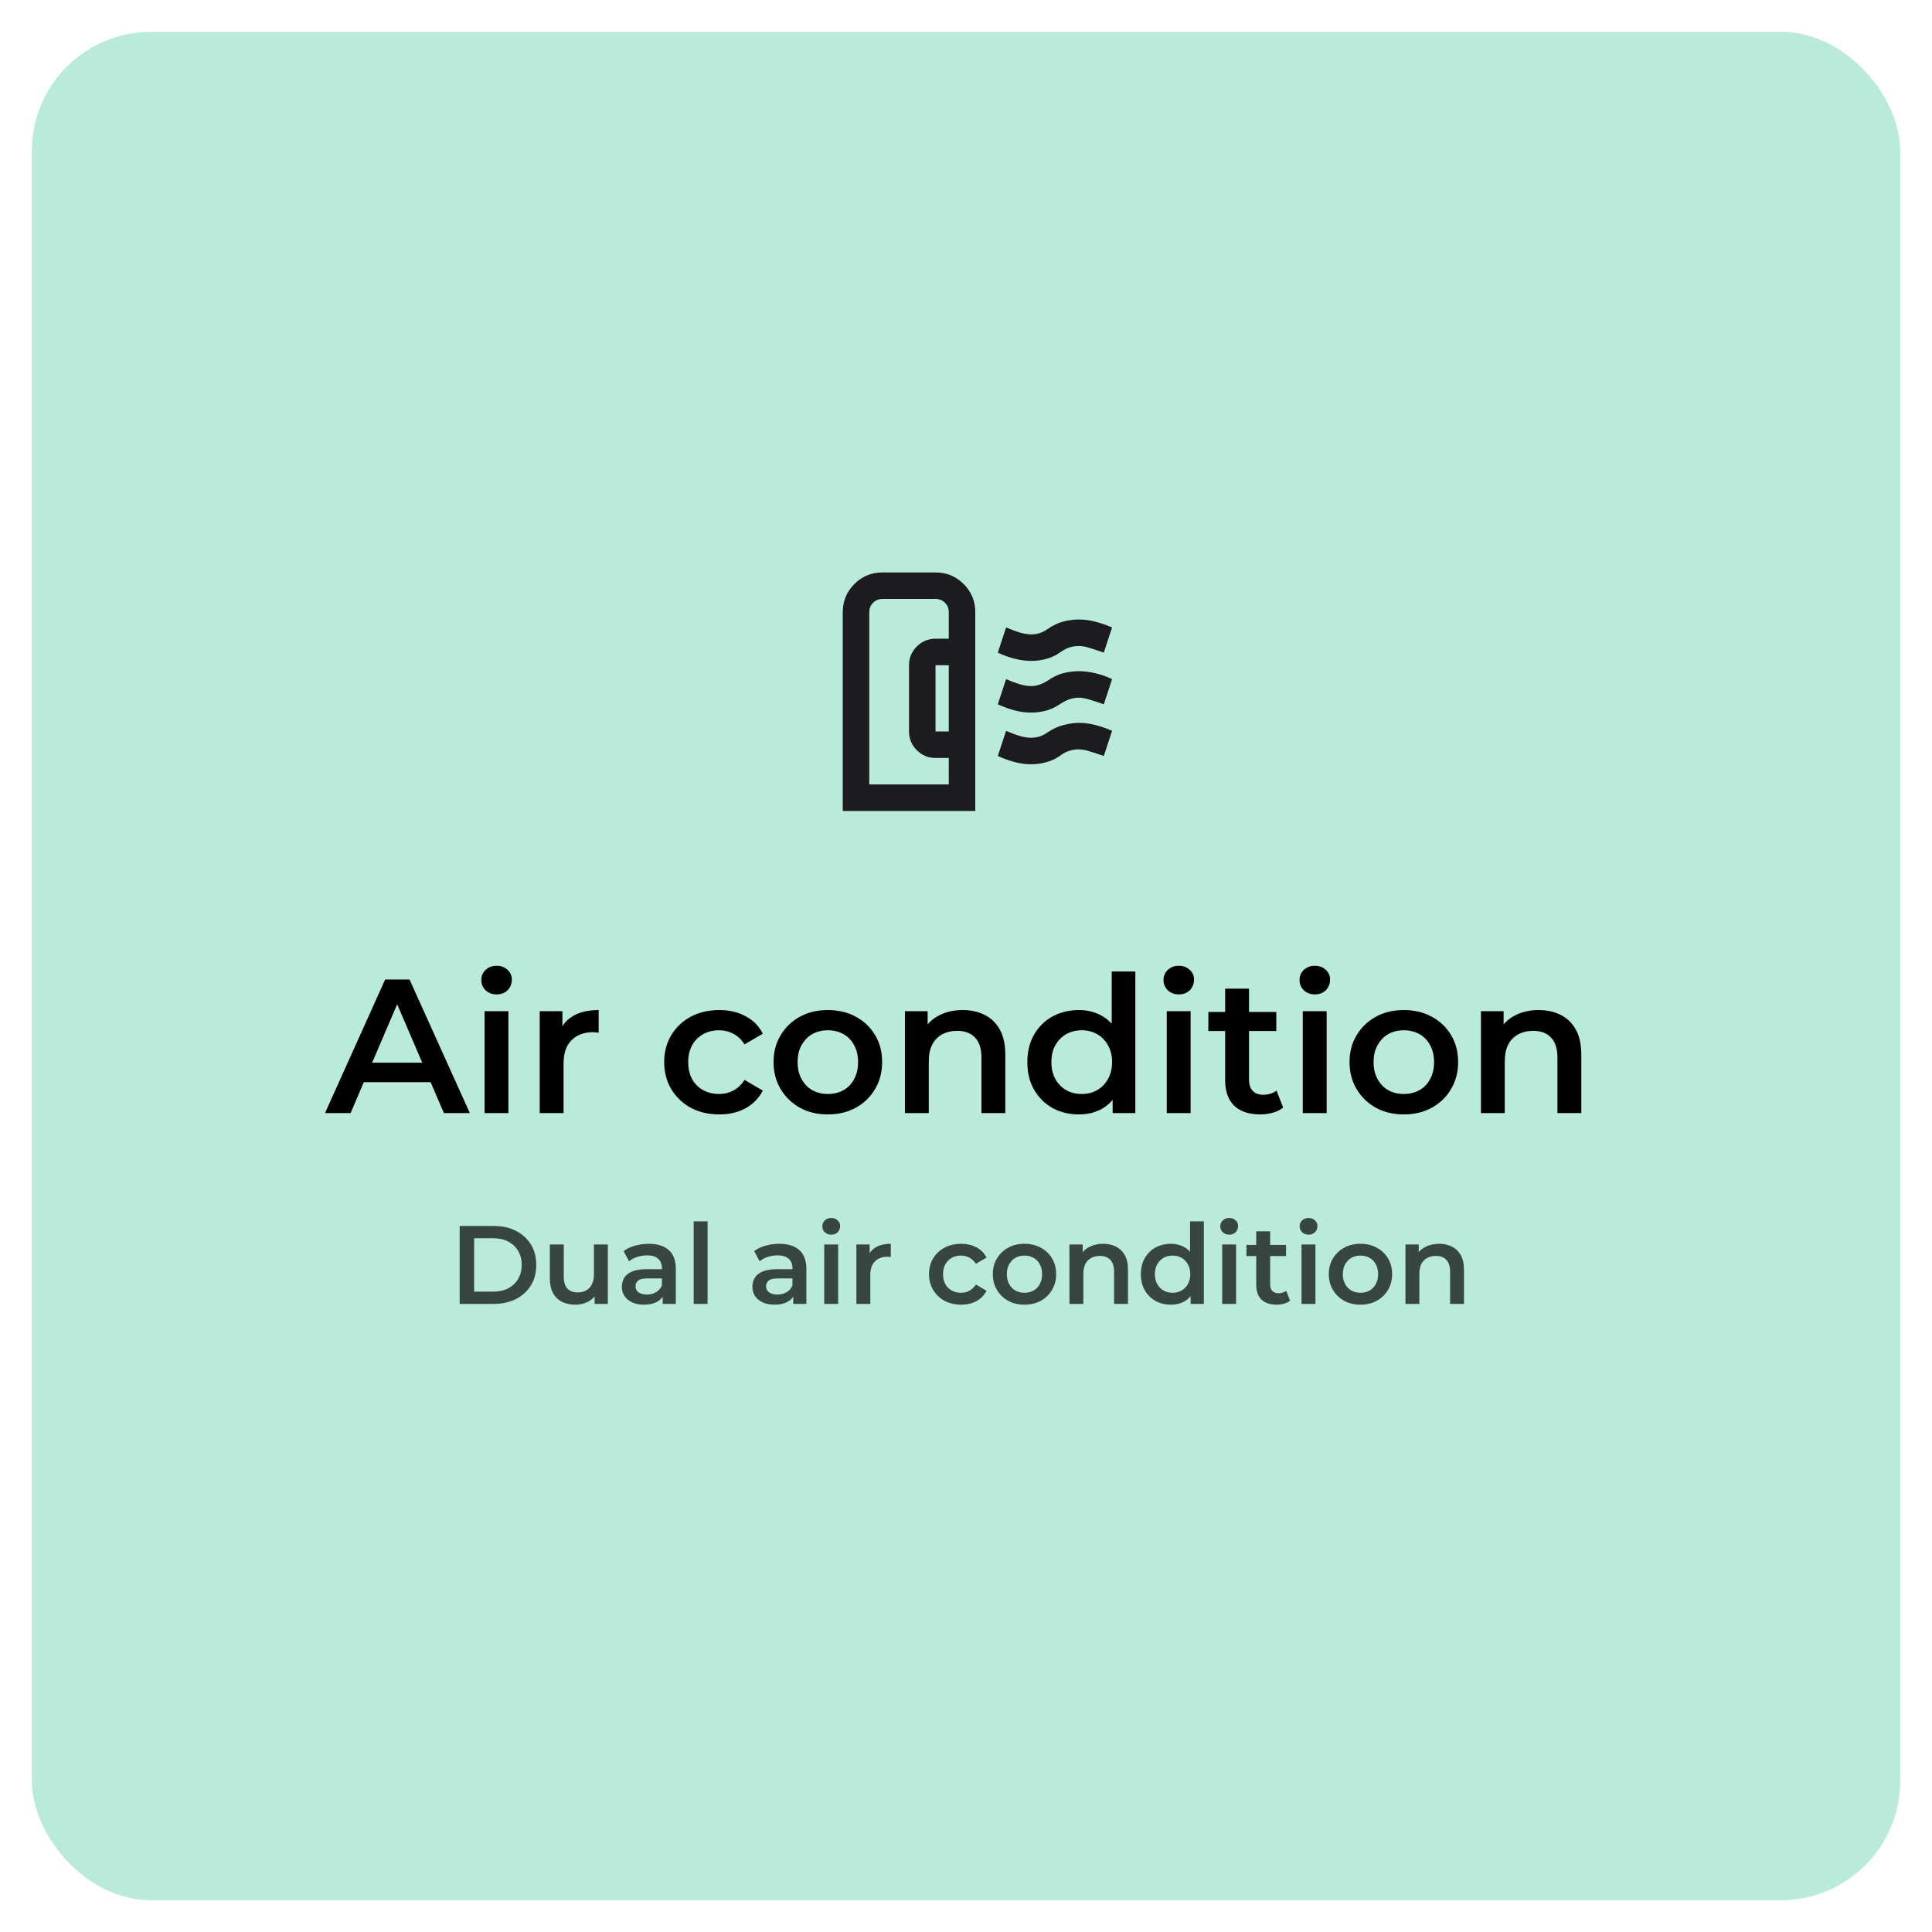 <svg width="243" height="243" viewBox="0 0 243 243" fill="none" xmlns="http://www.w3.org/2000/svg">
<g filter="url(#filter0_d_1800_2954)">
<rect x="4" width="235" height="235" rx="15" fill="#BAEBDA"/>
<path d="M40.88 136L48.44 119.2H51.512L59.096 136H55.832L49.328 120.856H50.576L44.096 136H40.88ZM44.36 132.112L45.2 129.664H54.272L55.112 132.112H44.36ZM60.945 136V123.184H63.945V136H60.945ZM62.457 121.072C61.897 121.072 61.433 120.896 61.065 120.544C60.713 120.192 60.537 119.768 60.537 119.272C60.537 118.76 60.713 118.336 61.065 118C61.433 117.648 61.897 117.472 62.457 117.472C63.017 117.472 63.473 117.64 63.825 117.976C64.193 118.296 64.377 118.704 64.377 119.2C64.377 119.728 64.201 120.176 63.849 120.544C63.497 120.896 63.033 121.072 62.457 121.072ZM67.882 136V123.184H70.738V126.712L70.402 125.68C70.786 124.816 71.386 124.16 72.202 123.712C73.034 123.264 74.066 123.04 75.298 123.04V125.896C75.17 125.864 75.05 125.848 74.938 125.848C74.826 125.832 74.714 125.824 74.602 125.824C73.466 125.824 72.562 126.16 71.89 126.832C71.218 127.488 70.882 128.472 70.882 129.784V136H67.882ZM90.473 136.168C89.129 136.168 87.929 135.888 86.873 135.328C85.833 134.752 85.017 133.968 84.425 132.976C83.833 131.984 83.537 130.856 83.537 129.592C83.537 128.312 83.833 127.184 84.425 126.208C85.017 125.216 85.833 124.44 86.873 123.88C87.929 123.32 89.129 123.04 90.473 123.04C91.721 123.04 92.817 123.296 93.761 123.808C94.721 124.304 95.449 125.04 95.945 126.016L93.641 127.36C93.257 126.752 92.785 126.304 92.225 126.016C91.681 125.728 91.089 125.584 90.449 125.584C89.713 125.584 89.049 125.744 88.457 126.064C87.865 126.384 87.401 126.848 87.065 127.456C86.729 128.048 86.561 128.76 86.561 129.592C86.561 130.424 86.729 131.144 87.065 131.752C87.401 132.344 87.865 132.8 88.457 133.12C89.049 133.44 89.713 133.6 90.449 133.6C91.089 133.6 91.681 133.456 92.225 133.168C92.785 132.88 93.257 132.432 93.641 131.824L95.945 133.168C95.449 134.128 94.721 134.872 93.761 135.4C92.817 135.912 91.721 136.168 90.473 136.168ZM104.111 136.168C102.799 136.168 101.631 135.888 100.607 135.328C99.583 134.752 98.775 133.968 98.183 132.976C97.591 131.984 97.295 130.856 97.295 129.592C97.295 128.312 97.591 127.184 98.183 126.208C98.775 125.216 99.583 124.44 100.607 123.88C101.631 123.32 102.799 123.04 104.111 123.04C105.439 123.04 106.615 123.32 107.639 123.88C108.679 124.44 109.487 125.208 110.063 126.184C110.655 127.16 110.951 128.296 110.951 129.592C110.951 130.856 110.655 131.984 110.063 132.976C109.487 133.968 108.679 134.752 107.639 135.328C106.615 135.888 105.439 136.168 104.111 136.168ZM104.111 133.6C104.847 133.6 105.503 133.44 106.079 133.12C106.655 132.8 107.103 132.336 107.423 131.728C107.759 131.12 107.927 130.408 107.927 129.592C107.927 128.76 107.759 128.048 107.423 127.456C107.103 126.848 106.655 126.384 106.079 126.064C105.503 125.744 104.855 125.584 104.135 125.584C103.399 125.584 102.743 125.744 102.167 126.064C101.607 126.384 101.159 126.848 100.823 127.456C100.487 128.048 100.319 128.76 100.319 129.592C100.319 130.408 100.487 131.12 100.823 131.728C101.159 132.336 101.607 132.8 102.167 133.12C102.743 133.44 103.391 133.6 104.111 133.6ZM121.092 123.04C122.116 123.04 123.028 123.24 123.828 123.64C124.644 124.04 125.284 124.656 125.748 125.488C126.212 126.304 126.444 127.36 126.444 128.656V136H123.444V129.04C123.444 127.904 123.172 127.056 122.628 126.496C122.1 125.936 121.356 125.656 120.396 125.656C119.692 125.656 119.068 125.8 118.524 126.088C117.98 126.376 117.556 126.808 117.252 127.384C116.964 127.944 116.82 128.656 116.82 129.52V136H113.82V123.184H116.676V126.64L116.172 125.584C116.62 124.768 117.268 124.144 118.116 123.712C118.98 123.264 119.972 123.04 121.092 123.04ZM135.697 136.168C134.465 136.168 133.353 135.896 132.361 135.352C131.385 134.792 130.617 134.024 130.057 133.048C129.497 132.072 129.217 130.92 129.217 129.592C129.217 128.264 129.497 127.112 130.057 126.136C130.617 125.16 131.385 124.4 132.361 123.856C133.353 123.312 134.465 123.04 135.697 123.04C136.769 123.04 137.729 123.28 138.577 123.76C139.425 124.224 140.097 124.936 140.593 125.896C141.089 126.856 141.337 128.088 141.337 129.592C141.337 131.08 141.097 132.312 140.617 133.288C140.137 134.248 139.473 134.968 138.625 135.448C137.777 135.928 136.801 136.168 135.697 136.168ZM136.057 133.6C136.777 133.6 137.417 133.44 137.977 133.12C138.553 132.8 139.009 132.336 139.345 131.728C139.697 131.12 139.873 130.408 139.873 129.592C139.873 128.76 139.697 128.048 139.345 127.456C139.009 126.848 138.553 126.384 137.977 126.064C137.417 125.744 136.777 125.584 136.057 125.584C135.337 125.584 134.689 125.744 134.113 126.064C133.553 126.384 133.097 126.848 132.745 127.456C132.409 128.048 132.241 128.76 132.241 129.592C132.241 130.408 132.409 131.12 132.745 131.728C133.097 132.336 133.553 132.8 134.113 133.12C134.689 133.44 135.337 133.6 136.057 133.6ZM139.945 136V132.976L140.065 129.568L139.825 126.16V118.192H142.801V136H139.945ZM146.749 136V123.184H149.749V136H146.749ZM148.261 121.072C147.701 121.072 147.237 120.896 146.869 120.544C146.517 120.192 146.341 119.768 146.341 119.272C146.341 118.76 146.517 118.336 146.869 118C147.237 117.648 147.701 117.472 148.261 117.472C148.821 117.472 149.277 117.64 149.629 117.976C149.997 118.296 150.181 118.704 150.181 119.2C150.181 119.728 150.005 120.176 149.653 120.544C149.301 120.896 148.837 121.072 148.261 121.072ZM158.511 136.168C157.103 136.168 156.015 135.808 155.247 135.088C154.479 134.352 154.095 133.272 154.095 131.848V120.352H157.095V131.776C157.095 132.384 157.247 132.856 157.551 133.192C157.871 133.528 158.311 133.696 158.871 133.696C159.543 133.696 160.103 133.52 160.551 133.168L161.391 135.304C161.039 135.592 160.607 135.808 160.095 135.952C159.583 136.096 159.055 136.168 158.511 136.168ZM151.983 125.68V123.28H160.527V125.68H151.983ZM163.859 136V123.184H166.859V136H163.859ZM165.371 121.072C164.811 121.072 164.347 120.896 163.979 120.544C163.627 120.192 163.451 119.768 163.451 119.272C163.451 118.76 163.627 118.336 163.979 118C164.347 117.648 164.811 117.472 165.371 117.472C165.931 117.472 166.387 117.64 166.739 117.976C167.107 118.296 167.291 118.704 167.291 119.2C167.291 119.728 167.115 120.176 166.763 120.544C166.411 120.896 165.947 121.072 165.371 121.072ZM176.556 136.168C175.244 136.168 174.076 135.888 173.052 135.328C172.028 134.752 171.22 133.968 170.628 132.976C170.036 131.984 169.74 130.856 169.74 129.592C169.74 128.312 170.036 127.184 170.628 126.208C171.22 125.216 172.028 124.44 173.052 123.88C174.076 123.32 175.244 123.04 176.556 123.04C177.884 123.04 179.06 123.32 180.084 123.88C181.124 124.44 181.932 125.208 182.508 126.184C183.1 127.16 183.396 128.296 183.396 129.592C183.396 130.856 183.1 131.984 182.508 132.976C181.932 133.968 181.124 134.752 180.084 135.328C179.06 135.888 177.884 136.168 176.556 136.168ZM176.556 133.6C177.292 133.6 177.948 133.44 178.524 133.12C179.1 132.8 179.548 132.336 179.868 131.728C180.204 131.12 180.372 130.408 180.372 129.592C180.372 128.76 180.204 128.048 179.868 127.456C179.548 126.848 179.1 126.384 178.524 126.064C177.948 125.744 177.3 125.584 176.58 125.584C175.844 125.584 175.188 125.744 174.612 126.064C174.052 126.384 173.604 126.848 173.268 127.456C172.932 128.048 172.764 128.76 172.764 129.592C172.764 130.408 172.932 131.12 173.268 131.728C173.604 132.336 174.052 132.8 174.612 133.12C175.188 133.44 175.836 133.6 176.556 133.6ZM193.537 123.04C194.561 123.04 195.473 123.24 196.273 123.64C197.089 124.04 197.729 124.656 198.193 125.488C198.657 126.304 198.889 127.36 198.889 128.656V136H195.889V129.04C195.889 127.904 195.617 127.056 195.073 126.496C194.545 125.936 193.801 125.656 192.841 125.656C192.137 125.656 191.513 125.8 190.969 126.088C190.425 126.376 190.001 126.808 189.697 127.384C189.409 127.944 189.265 128.656 189.265 129.52V136H186.265V123.184H189.121V126.64L188.617 125.584C189.065 124.768 189.713 124.144 190.561 123.712C191.425 123.264 192.417 123.04 193.537 123.04Z" fill="black"/>
<mask id="mask0_1800_2954" style="mask-type:alpha" maskUnits="userSpaceOnUse" x="101" y="63" width="40" height="40">
<rect x="101" y="63" width="40" height="40" fill="#D9D9D9"/>
</mask>
<g mask="url(#mask0_1800_2954)">
<path d="M106 98V73C106 71.611 106.486 70.431 107.458 69.458C108.431 68.486 109.611 68 111 68H117.667C119.056 68 120.236 68.486 121.208 69.458C122.181 70.431 122.667 71.611 122.667 73V98H106ZM117.667 88H119.333V79.667H117.667V88ZM109.333 94.667H119.333V91.333H117.667C116.75 91.333 115.965 91.007 115.312 90.354C114.66 89.701 114.333 88.917 114.333 88V79.667C114.333 78.75 114.66 77.965 115.312 77.312C115.965 76.66 116.75 76.333 117.667 76.333H119.333V73C119.333 72.528 119.174 72.132 118.854 71.812C118.535 71.493 118.139 71.333 117.667 71.333H111C110.528 71.333 110.132 71.493 109.813 71.812C109.493 72.132 109.333 72.528 109.333 73V94.667ZM129.667 85.625C128.944 85.625 128.236 85.528 127.542 85.333C126.847 85.139 126.167 84.889 125.5 84.583L126.542 81.417C127.097 81.667 127.646 81.875 128.187 82.042C128.729 82.208 129.236 82.292 129.708 82.292C130.042 82.292 130.375 82.236 130.708 82.125C131.042 82.014 131.389 81.847 131.75 81.625C132.417 81.153 133.083 80.833 133.75 80.667C134.417 80.5 135.056 80.417 135.667 80.417C136.361 80.417 137.076 80.507 137.812 80.688C138.549 80.868 139.236 81.111 139.875 81.417L138.833 84.583C138.194 84.361 137.604 84.167 137.063 84C136.521 83.833 136.056 83.75 135.667 83.75C135.333 83.75 134.965 83.812 134.563 83.938C134.16 84.062 133.736 84.278 133.292 84.583C132.708 84.972 132.118 85.243 131.521 85.396C130.924 85.549 130.306 85.625 129.667 85.625ZM129.708 79.125C128.986 79.125 128.264 79.028 127.542 78.833C126.819 78.639 126.139 78.389 125.5 78.083L126.542 74.917C127.264 75.222 127.875 75.444 128.375 75.583C128.875 75.722 129.319 75.792 129.708 75.792C130.042 75.792 130.375 75.743 130.708 75.646C131.042 75.549 131.389 75.375 131.75 75.125C132.444 74.653 133.118 74.333 133.771 74.167C134.424 74 135.056 73.917 135.667 73.917C136.361 73.917 137.056 74.007 137.75 74.188C138.444 74.368 139.153 74.611 139.875 74.917L138.833 78.083C138.111 77.833 137.5 77.632 137 77.479C136.5 77.326 136.056 77.25 135.667 77.25C135.306 77.25 134.938 77.306 134.563 77.417C134.188 77.528 133.764 77.75 133.292 78.083C132.792 78.444 132.229 78.708 131.604 78.875C130.979 79.042 130.347 79.125 129.708 79.125ZM129.708 92.125C128.986 92.125 128.271 92.028 127.562 91.833C126.854 91.639 126.167 91.389 125.5 91.083L126.542 87.917C127.153 88.194 127.722 88.41 128.25 88.562C128.778 88.715 129.264 88.792 129.708 88.792C130.042 88.792 130.375 88.743 130.708 88.646C131.042 88.549 131.389 88.375 131.75 88.125C132.389 87.681 133.069 87.368 133.792 87.188C134.514 87.007 135.153 86.917 135.708 86.917C136.403 86.917 137.111 87.014 137.833 87.208C138.556 87.403 139.236 87.639 139.875 87.917L138.833 91.083C138.111 90.833 137.493 90.632 136.979 90.479C136.465 90.326 136.028 90.25 135.667 90.25C135.278 90.25 134.882 90.312 134.479 90.438C134.076 90.562 133.681 90.778 133.292 91.083C132.819 91.417 132.271 91.674 131.646 91.854C131.021 92.035 130.375 92.125 129.708 92.125Z" fill="#1C1B1F"/>
</g>
<path opacity="0.7" d="M57.816 160V150.2H62.1C63.164 150.2 64.097 150.405 64.9 150.816C65.703 151.227 66.328 151.796 66.776 152.524C67.224 153.252 67.448 154.111 67.448 155.1C67.448 156.08 67.224 156.939 66.776 157.676C66.328 158.404 65.703 158.973 64.9 159.384C64.097 159.795 63.164 160 62.1 160H57.816ZM59.636 158.46H62.016C62.753 158.46 63.388 158.32 63.92 158.04C64.461 157.76 64.877 157.368 65.166 156.864C65.465 156.36 65.614 155.772 65.614 155.1C65.614 154.419 65.465 153.831 65.166 153.336C64.877 152.832 64.461 152.44 63.92 152.16C63.388 151.88 62.753 151.74 62.016 151.74H59.636V158.46ZM72.378 160.098C71.744 160.098 71.184 159.981 70.698 159.748C70.213 159.505 69.835 159.141 69.564 158.656C69.294 158.161 69.158 157.541 69.158 156.794V152.524H70.908V156.556C70.908 157.228 71.058 157.732 71.356 158.068C71.664 158.395 72.098 158.558 72.658 158.558C73.069 158.558 73.424 158.474 73.722 158.306C74.03 158.138 74.268 157.886 74.436 157.55C74.614 157.214 74.702 156.799 74.702 156.304V152.524H76.452V160H74.786V157.984L75.08 158.6C74.828 159.085 74.46 159.459 73.974 159.72C73.489 159.972 72.957 160.098 72.378 160.098ZM83.35 160V158.488L83.252 158.166V155.52C83.252 155.007 83.098 154.61 82.79 154.33C82.482 154.041 82.015 153.896 81.39 153.896C80.97 153.896 80.554 153.961 80.144 154.092C79.742 154.223 79.402 154.405 79.122 154.638L78.436 153.364C78.837 153.056 79.313 152.827 79.864 152.678C80.424 152.519 81.002 152.44 81.6 152.44C82.682 152.44 83.518 152.701 84.106 153.224C84.703 153.737 85.002 154.535 85.002 155.618V160H83.35ZM80.998 160.098C80.438 160.098 79.948 160.005 79.528 159.818C79.108 159.622 78.781 159.356 78.548 159.02C78.324 158.675 78.212 158.287 78.212 157.858C78.212 157.438 78.31 157.06 78.506 156.724C78.711 156.388 79.042 156.122 79.5 155.926C79.957 155.73 80.564 155.632 81.32 155.632H83.49V156.794H81.446C80.848 156.794 80.447 156.892 80.242 157.088C80.036 157.275 79.934 157.508 79.934 157.788C79.934 158.105 80.06 158.357 80.312 158.544C80.564 158.731 80.914 158.824 81.362 158.824C81.791 158.824 82.174 158.726 82.51 158.53C82.855 158.334 83.102 158.045 83.252 157.662L83.546 158.712C83.378 159.151 83.074 159.491 82.636 159.734C82.206 159.977 81.66 160.098 80.998 160.098ZM87.248 160V149.612H88.998V160H87.248ZM99.77 160V158.488L99.672 158.166V155.52C99.672 155.007 99.518 154.61 99.21 154.33C98.902 154.041 98.435 153.896 97.81 153.896C97.39 153.896 96.974 153.961 96.564 154.092C96.162 154.223 95.822 154.405 95.542 154.638L94.856 153.364C95.257 153.056 95.733 152.827 96.284 152.678C96.844 152.519 97.422 152.44 98.02 152.44C99.102 152.44 99.938 152.701 100.526 153.224C101.123 153.737 101.422 154.535 101.422 155.618V160H99.77ZM97.418 160.098C96.858 160.098 96.368 160.005 95.948 159.818C95.528 159.622 95.201 159.356 94.968 159.02C94.744 158.675 94.632 158.287 94.632 157.858C94.632 157.438 94.73 157.06 94.926 156.724C95.131 156.388 95.462 156.122 95.92 155.926C96.377 155.73 96.984 155.632 97.74 155.632H99.91V156.794H97.866C97.268 156.794 96.867 156.892 96.662 157.088C96.456 157.275 96.354 157.508 96.354 157.788C96.354 158.105 96.48 158.357 96.732 158.544C96.984 158.731 97.334 158.824 97.782 158.824C98.211 158.824 98.594 158.726 98.93 158.53C99.275 158.334 99.522 158.045 99.672 157.662L99.966 158.712C99.798 159.151 99.494 159.491 99.056 159.734C98.626 159.977 98.08 160.098 97.418 160.098ZM103.668 160V152.524H105.418V160H103.668ZM104.55 151.292C104.223 151.292 103.952 151.189 103.738 150.984C103.532 150.779 103.43 150.531 103.43 150.242C103.43 149.943 103.532 149.696 103.738 149.5C103.952 149.295 104.223 149.192 104.55 149.192C104.876 149.192 105.142 149.29 105.348 149.486C105.562 149.673 105.67 149.911 105.67 150.2C105.67 150.508 105.567 150.769 105.362 150.984C105.156 151.189 104.886 151.292 104.55 151.292ZM107.714 160V152.524H109.38V154.582L109.184 153.98C109.408 153.476 109.758 153.093 110.234 152.832C110.72 152.571 111.322 152.44 112.04 152.44V154.106C111.966 154.087 111.896 154.078 111.83 154.078C111.765 154.069 111.7 154.064 111.634 154.064C110.972 154.064 110.444 154.26 110.052 154.652C109.66 155.035 109.464 155.609 109.464 156.374V160H107.714ZM120.892 160.098C120.108 160.098 119.408 159.935 118.792 159.608C118.186 159.272 117.71 158.815 117.364 158.236C117.019 157.657 116.846 156.999 116.846 156.262C116.846 155.515 117.019 154.857 117.364 154.288C117.71 153.709 118.186 153.257 118.792 152.93C119.408 152.603 120.108 152.44 120.892 152.44C121.62 152.44 122.26 152.589 122.81 152.888C123.37 153.177 123.795 153.607 124.084 154.176L122.74 154.96C122.516 154.605 122.241 154.344 121.914 154.176C121.597 154.008 121.252 153.924 120.878 153.924C120.449 153.924 120.062 154.017 119.716 154.204C119.371 154.391 119.1 154.661 118.904 155.016C118.708 155.361 118.61 155.777 118.61 156.262C118.61 156.747 118.708 157.167 118.904 157.522C119.1 157.867 119.371 158.133 119.716 158.32C120.062 158.507 120.449 158.6 120.878 158.6C121.252 158.6 121.597 158.516 121.914 158.348C122.241 158.18 122.516 157.919 122.74 157.564L124.084 158.348C123.795 158.908 123.37 159.342 122.81 159.65C122.26 159.949 121.62 160.098 120.892 160.098ZM128.848 160.098C128.083 160.098 127.401 159.935 126.804 159.608C126.207 159.272 125.735 158.815 125.39 158.236C125.045 157.657 124.872 156.999 124.872 156.262C124.872 155.515 125.045 154.857 125.39 154.288C125.735 153.709 126.207 153.257 126.804 152.93C127.401 152.603 128.083 152.44 128.848 152.44C129.623 152.44 130.309 152.603 130.906 152.93C131.513 153.257 131.984 153.705 132.32 154.274C132.665 154.843 132.838 155.506 132.838 156.262C132.838 156.999 132.665 157.657 132.32 158.236C131.984 158.815 131.513 159.272 130.906 159.608C130.309 159.935 129.623 160.098 128.848 160.098ZM128.848 158.6C129.277 158.6 129.66 158.507 129.996 158.32C130.332 158.133 130.593 157.863 130.78 157.508C130.976 157.153 131.074 156.738 131.074 156.262C131.074 155.777 130.976 155.361 130.78 155.016C130.593 154.661 130.332 154.391 129.996 154.204C129.66 154.017 129.282 153.924 128.862 153.924C128.433 153.924 128.05 154.017 127.714 154.204C127.387 154.391 127.126 154.661 126.93 155.016C126.734 155.361 126.636 155.777 126.636 156.262C126.636 156.738 126.734 157.153 126.93 157.508C127.126 157.863 127.387 158.133 127.714 158.32C128.05 158.507 128.428 158.6 128.848 158.6ZM138.753 152.44C139.351 152.44 139.883 152.557 140.349 152.79C140.825 153.023 141.199 153.383 141.469 153.868C141.74 154.344 141.875 154.96 141.875 155.716V160H140.125V155.94C140.125 155.277 139.967 154.783 139.649 154.456C139.341 154.129 138.907 153.966 138.347 153.966C137.937 153.966 137.573 154.05 137.255 154.218C136.938 154.386 136.691 154.638 136.513 154.974C136.345 155.301 136.261 155.716 136.261 156.22V160H134.511V152.524H136.177V154.54L135.883 153.924C136.145 153.448 136.523 153.084 137.017 152.832C137.521 152.571 138.1 152.44 138.753 152.44ZM147.273 160.098C146.554 160.098 145.906 159.939 145.327 159.622C144.758 159.295 144.31 158.847 143.983 158.278C143.656 157.709 143.493 157.037 143.493 156.262C143.493 155.487 143.656 154.815 143.983 154.246C144.31 153.677 144.758 153.233 145.327 152.916C145.906 152.599 146.554 152.44 147.273 152.44C147.898 152.44 148.458 152.58 148.953 152.86C149.448 153.131 149.84 153.546 150.129 154.106C150.418 154.666 150.563 155.385 150.563 156.262C150.563 157.13 150.423 157.849 150.143 158.418C149.863 158.978 149.476 159.398 148.981 159.678C148.486 159.958 147.917 160.098 147.273 160.098ZM147.483 158.6C147.903 158.6 148.276 158.507 148.603 158.32C148.939 158.133 149.205 157.863 149.401 157.508C149.606 157.153 149.709 156.738 149.709 156.262C149.709 155.777 149.606 155.361 149.401 155.016C149.205 154.661 148.939 154.391 148.603 154.204C148.276 154.017 147.903 153.924 147.483 153.924C147.063 153.924 146.685 154.017 146.349 154.204C146.022 154.391 145.756 154.661 145.551 155.016C145.355 155.361 145.257 155.777 145.257 156.262C145.257 156.738 145.355 157.153 145.551 157.508C145.756 157.863 146.022 158.133 146.349 158.32C146.685 158.507 147.063 158.6 147.483 158.6ZM149.751 160V158.236L149.821 156.248L149.681 154.26V149.612H151.417V160H149.751ZM153.72 160V152.524H155.47V160H153.72ZM154.602 151.292C154.276 151.292 154.005 151.189 153.79 150.984C153.585 150.779 153.482 150.531 153.482 150.242C153.482 149.943 153.585 149.696 153.79 149.5C154.005 149.295 154.276 149.192 154.602 149.192C154.929 149.192 155.195 149.29 155.4 149.486C155.615 149.673 155.722 149.911 155.722 150.2C155.722 150.508 155.62 150.769 155.414 150.984C155.209 151.189 154.938 151.292 154.602 151.292ZM160.581 160.098C159.76 160.098 159.125 159.888 158.677 159.468C158.229 159.039 158.005 158.409 158.005 157.578V150.872H159.755V157.536C159.755 157.891 159.844 158.166 160.021 158.362C160.208 158.558 160.464 158.656 160.791 158.656C161.183 158.656 161.51 158.553 161.771 158.348L162.261 159.594C162.056 159.762 161.804 159.888 161.505 159.972C161.206 160.056 160.898 160.098 160.581 160.098ZM156.773 153.98V152.58H161.757V153.98H156.773ZM163.701 160V152.524H165.451V160H163.701ZM164.583 151.292C164.256 151.292 163.985 151.189 163.771 150.984C163.565 150.779 163.463 150.531 163.463 150.242C163.463 149.943 163.565 149.696 163.771 149.5C163.985 149.295 164.256 149.192 164.583 149.192C164.909 149.192 165.175 149.29 165.381 149.486C165.595 149.673 165.703 149.911 165.703 150.2C165.703 150.508 165.6 150.769 165.395 150.984C165.189 151.189 164.919 151.292 164.583 151.292ZM171.108 160.098C170.342 160.098 169.661 159.935 169.064 159.608C168.466 159.272 167.995 158.815 167.65 158.236C167.304 157.657 167.132 156.999 167.132 156.262C167.132 155.515 167.304 154.857 167.65 154.288C167.995 153.709 168.466 153.257 169.064 152.93C169.661 152.603 170.342 152.44 171.108 152.44C171.882 152.44 172.568 152.603 173.166 152.93C173.772 153.257 174.244 153.705 174.58 154.274C174.925 154.843 175.098 155.506 175.098 156.262C175.098 156.999 174.925 157.657 174.58 158.236C174.244 158.815 173.772 159.272 173.166 159.608C172.568 159.935 171.882 160.098 171.108 160.098ZM171.108 158.6C171.537 158.6 171.92 158.507 172.256 158.32C172.592 158.133 172.853 157.863 173.04 157.508C173.236 157.153 173.334 156.738 173.334 156.262C173.334 155.777 173.236 155.361 173.04 155.016C172.853 154.661 172.592 154.391 172.256 154.204C171.92 154.017 171.542 153.924 171.122 153.924C170.692 153.924 170.31 154.017 169.974 154.204C169.647 154.391 169.386 154.661 169.19 155.016C168.994 155.361 168.896 155.777 168.896 156.262C168.896 156.738 168.994 157.153 169.19 157.508C169.386 157.863 169.647 158.133 169.974 158.32C170.31 158.507 170.688 158.6 171.108 158.6ZM181.013 152.44C181.61 152.44 182.142 152.557 182.609 152.79C183.085 153.023 183.458 153.383 183.729 153.868C184 154.344 184.135 154.96 184.135 155.716V160H182.385V155.94C182.385 155.277 182.226 154.783 181.909 154.456C181.601 154.129 181.167 153.966 180.607 153.966C180.196 153.966 179.832 154.05 179.515 154.218C179.198 154.386 178.95 154.638 178.773 154.974C178.605 155.301 178.521 155.716 178.521 156.22V160H176.771V152.524H178.437V154.54L178.143 153.924C178.404 153.448 178.782 153.084 179.277 152.832C179.781 152.571 180.36 152.44 181.013 152.44Z" fill="black"/>
</g>
<defs>
<filter id="filter0_d_1800_2954" x="0" y="0" width="243" height="243" filterUnits="userSpaceOnUse" color-interpolation-filters="sRGB">
<feFlood flood-opacity="0" result="BackgroundImageFix"/>
<feColorMatrix in="SourceAlpha" type="matrix" values="0 0 0 0 0 0 0 0 0 0 0 0 0 0 0 0 0 0 127 0" result="hardAlpha"/>
<feOffset dy="4"/>
<feGaussianBlur stdDeviation="2"/>
<feComposite in2="hardAlpha" operator="out"/>
<feColorMatrix type="matrix" values="0 0 0 0 0 0 0 0 0 0 0 0 0 0 0 0 0 0 0.25 0"/>
<feBlend mode="normal" in2="BackgroundImageFix" result="effect1_dropShadow_1800_2954"/>
<feBlend mode="normal" in="SourceGraphic" in2="effect1_dropShadow_1800_2954" result="shape"/>
</filter>
</defs>
</svg>
